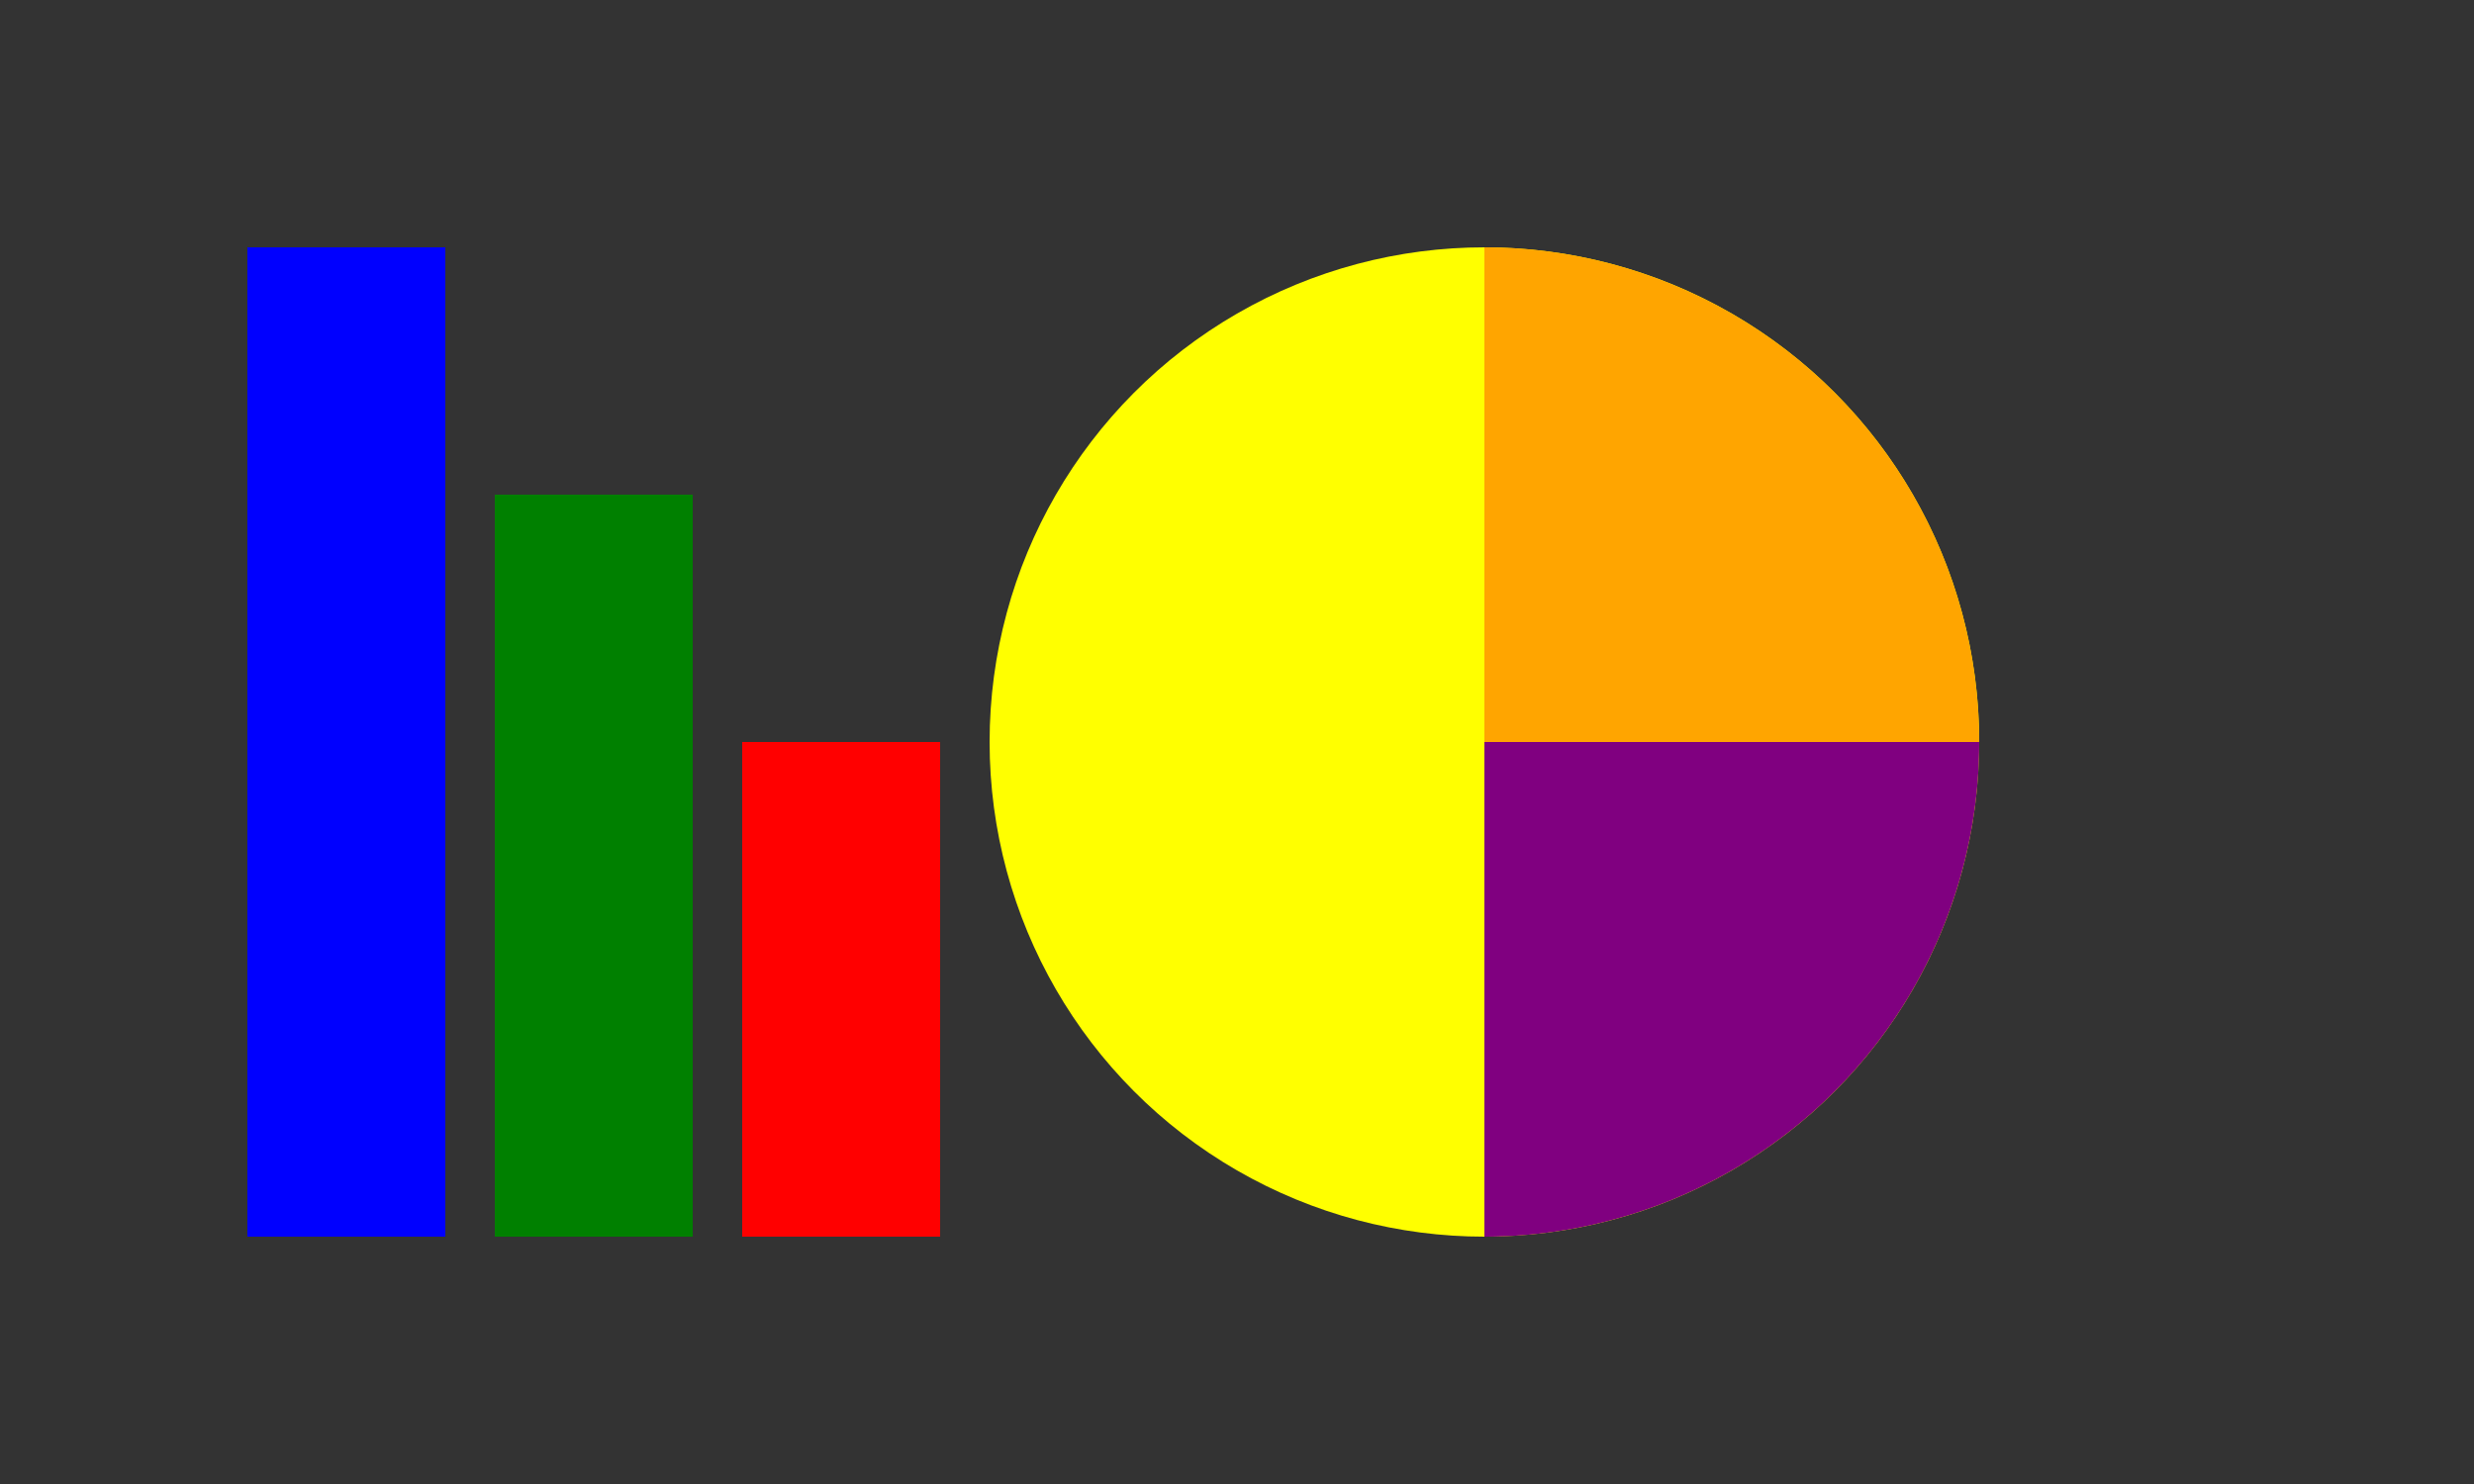 <svg xmlns="http://www.w3.org/2000/svg" width="500" height="300">
  <rect width="100%" height="100%" fill="#333333" stroke="none"/>
  <!-- Bar chart example -->
  <rect x="50" y="50" width="40" height="200" fill="blue" />
  <rect x="100" y="100" width="40" height="150" fill="green" />
  <rect x="150" y="150" width="40" height="100" fill="red" />

  <!-- Pie chart example -->
  <circle cx="300" cy="150" r="100" fill="yellow" />
  <path d="M300,150 L300,50 A100,100 0 0,1 400,150 Z" fill="orange" />
  <path d="M300,150 L400,150 A100,100 0 0,1 300,250 Z" fill="purple" />
</svg>
